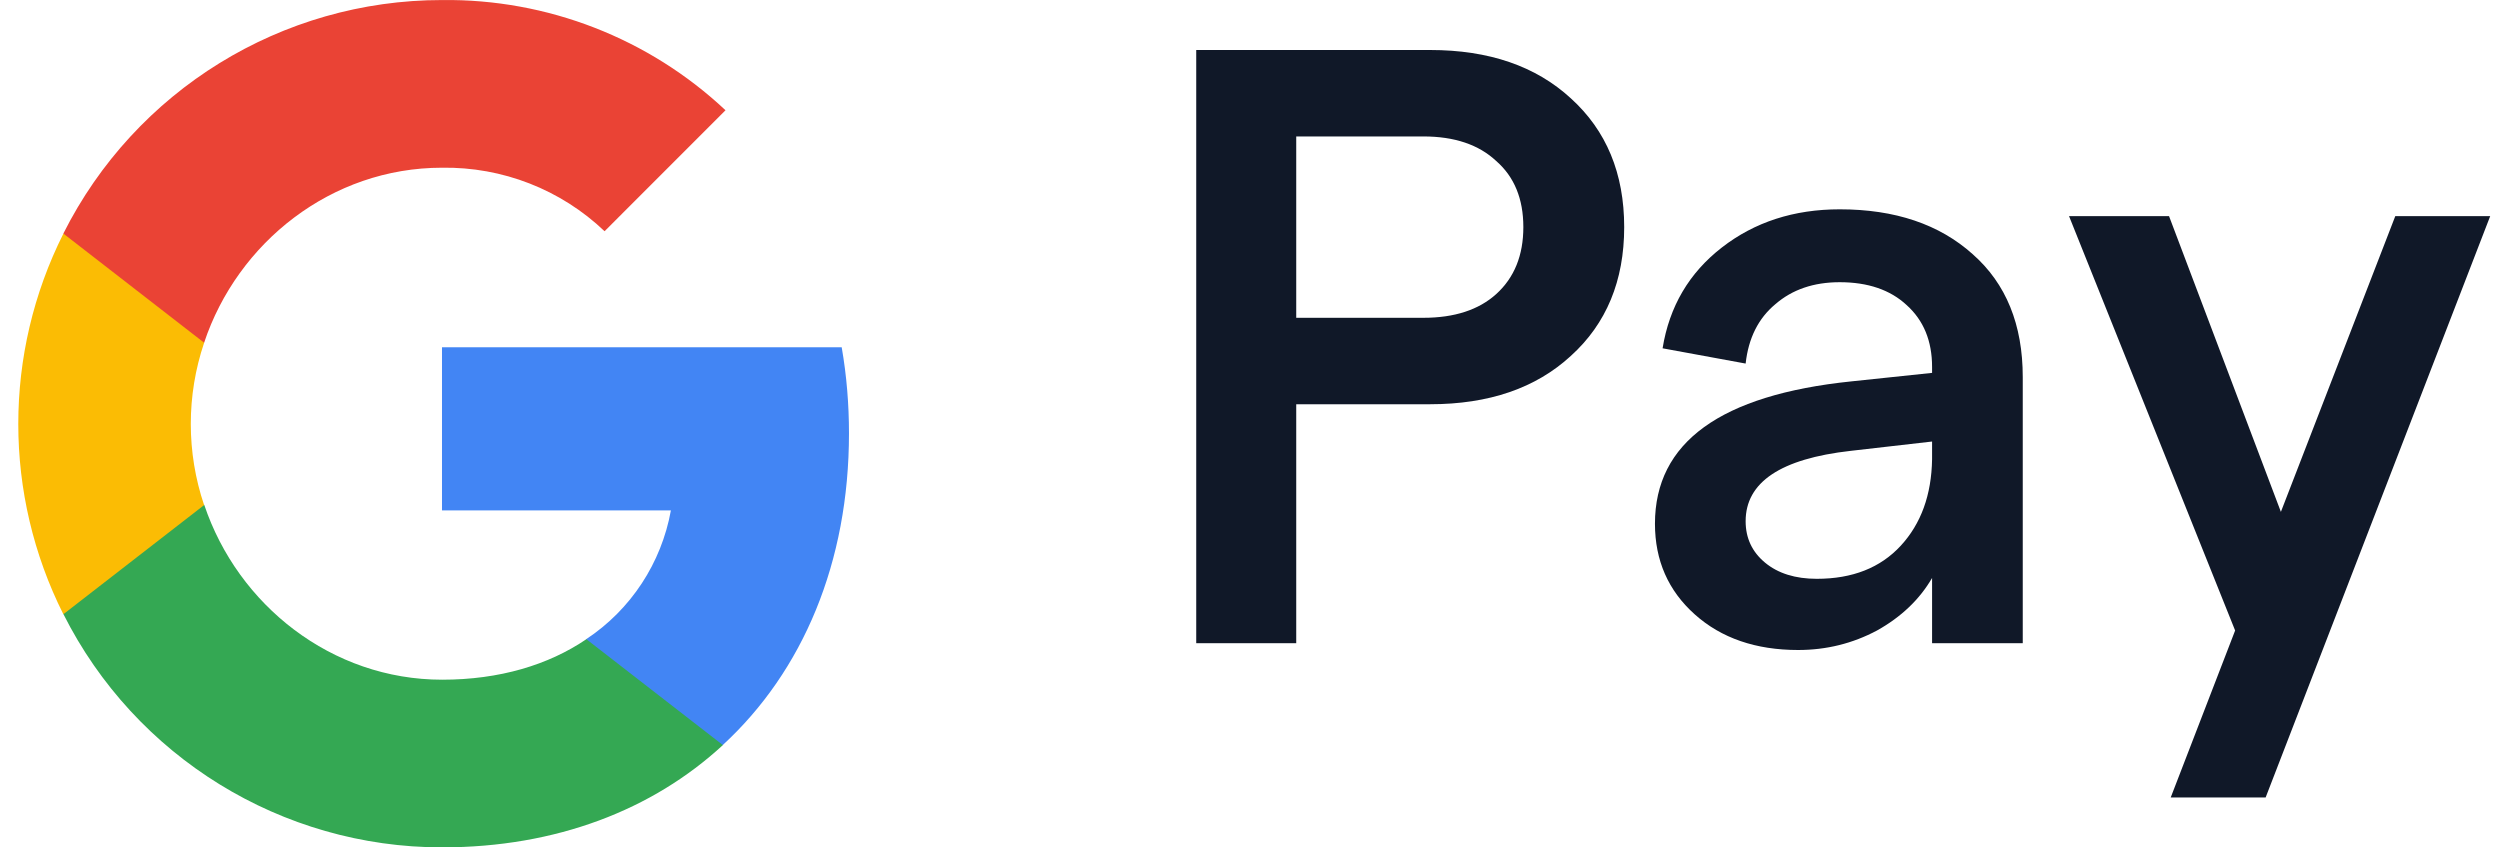 <svg width="59" height="20" viewBox="0 0 59 20" fill="none" xmlns="http://www.w3.org/2000/svg">
<g clip-path="url(#clip0_3137_2113)">
<path d="M20.036 10.227C20.036 9.548 19.981 8.864 19.864 8.195H10.431V12.046H15.833C15.609 13.288 14.889 14.387 13.834 15.085V17.584H17.056C18.949 15.842 20.036 13.27 20.036 10.227Z" fill="#4285F4"/>
<path d="M10.431 19.998C13.128 19.998 15.403 19.112 17.06 17.584L13.838 15.085C12.941 15.695 11.784 16.041 10.435 16.041C7.826 16.041 5.614 14.28 4.82 11.914H1.495V14.49C3.193 17.867 6.65 19.998 10.431 19.998Z" fill="#34A853"/>
<path d="M4.817 11.92C4.398 10.678 4.398 9.333 4.817 8.091V5.516H1.495C0.077 8.341 0.077 11.67 1.495 14.496L4.817 11.92Z" fill="#FBBC04"/>
<path d="M10.431 3.958C11.857 3.936 13.235 4.472 14.268 5.457L17.122 2.602C15.315 0.905 12.915 -0.029 10.431 0.001C6.65 0.001 3.193 2.132 1.495 5.512L4.817 8.088C5.607 5.718 7.823 3.958 10.431 3.958Z" fill="#EA4335"/>
</g>
<path d="M28.231 15.18V1.18H33.751C35.138 1.18 36.245 1.56 37.071 2.32C37.911 3.08 38.331 4.093 38.331 5.36C38.331 6.626 37.911 7.64 37.071 8.4C36.245 9.16 35.138 9.54 33.751 9.54H30.591V15.18H28.231ZM30.591 7.5H33.591C34.325 7.5 34.898 7.313 35.311 6.94C35.738 6.553 35.951 6.026 35.951 5.36C35.951 4.693 35.738 4.173 35.311 3.8C34.898 3.413 34.325 3.22 33.591 3.22H30.591V7.5Z" fill="#101828"/>
<path d="M43.417 4.94C44.723 4.94 45.77 5.293 46.557 6C47.343 6.693 47.737 7.66 47.737 8.9V15.18H45.597V13.64C45.303 14.146 44.87 14.56 44.297 14.88C43.723 15.186 43.103 15.34 42.437 15.34C41.437 15.34 40.623 15.06 39.997 14.5C39.37 13.94 39.057 13.226 39.057 12.36C39.057 10.44 40.603 9.32 43.697 9L45.597 8.8V8.66C45.597 8.046 45.397 7.56 44.997 7.2C44.61 6.84 44.083 6.66 43.417 6.66C42.803 6.66 42.297 6.833 41.897 7.18C41.497 7.513 41.263 7.98 41.197 8.58L39.237 8.22C39.397 7.233 39.863 6.44 40.637 5.84C41.41 5.24 42.337 4.94 43.417 4.94ZM42.877 13.66C43.717 13.66 44.377 13.4 44.857 12.88C45.337 12.36 45.583 11.68 45.597 10.84V10.42L43.677 10.64C42.023 10.826 41.197 11.38 41.197 12.3C41.197 12.7 41.35 13.026 41.657 13.28C41.963 13.533 42.37 13.66 42.877 13.66Z" fill="#101828"/>
<path d="M56.529 5.1H58.769L53.469 18.82H51.229L52.749 14.88L48.829 5.1H51.189L53.829 12.08L56.529 5.1Z" fill="#101828"/>
<defs>
<clipPath id="clip0_3137_2113">
<rect width="20" height="20" fill="white" transform="translate(0.231)"/>
</clipPath>
</defs>
</svg>
